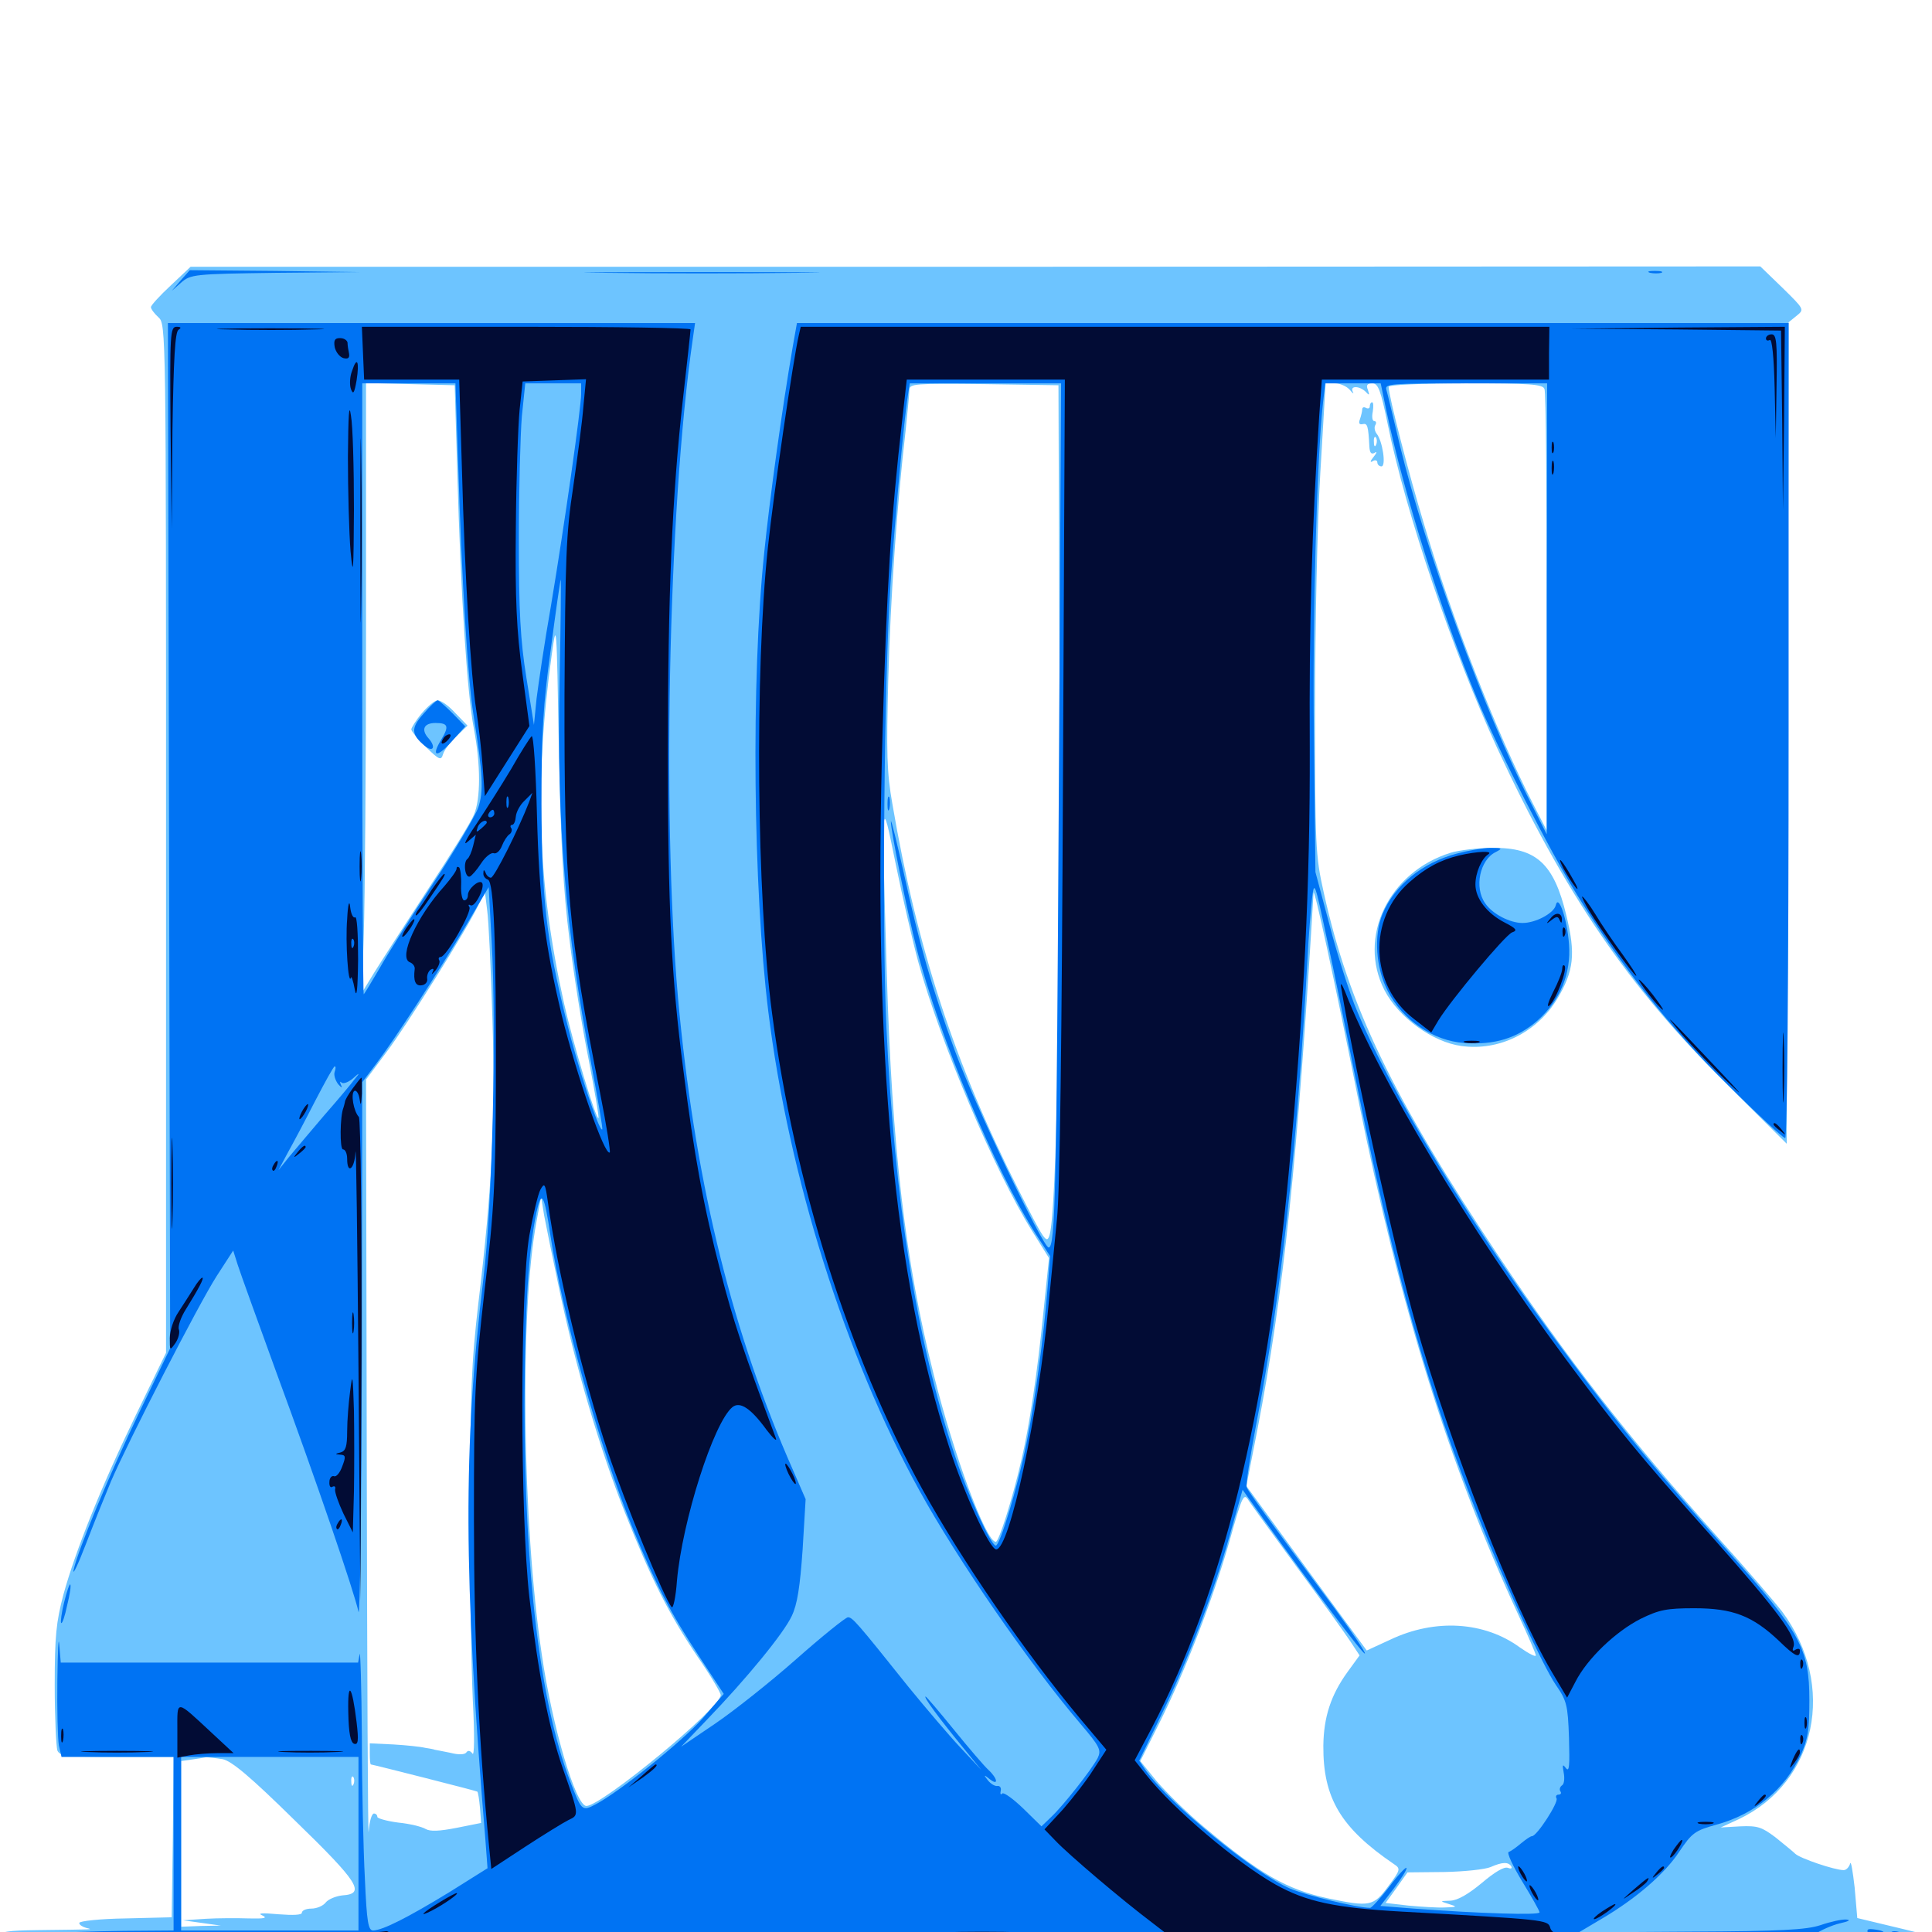 <svg xmlns="http://www.w3.org/2000/svg" viewBox="0 -1000 1000 1000">
	<path fill="#6dc4ff" d="M88.477 -852.344C82.812 -847.07 78.125 -841.992 78.125 -841.016C78.125 -840.039 79.883 -837.695 82.031 -835.742C85.938 -832.227 85.938 -829.688 85.938 -566.016V-299.805L70.508 -267.969C52.148 -230.078 39.062 -197.266 32.812 -174.609C29.102 -160.547 28.32 -153.32 28.32 -127.734C28.32 -111.133 29.102 -95.898 29.688 -93.945C31.055 -91.016 34.375 -90.625 60.547 -90.625H89.844L89.453 -49.023L88.867 -7.617L65.039 -7.031C51.758 -6.836 41.016 -5.664 41.016 -4.688C41.016 -3.711 42.578 -2.734 44.531 -2.148C48.438 -1.172 49.805 -1.367 20.117 -0.977C3.711 -0.781 0 -0.195 0 2.148C0 4.492 3.125 5.078 16.406 5.078C27.734 5.078 33.203 5.859 33.789 7.422C34.57 9.375 34.961 9.375 34.961 7.422C35.156 5.859 38.867 5.078 47.07 5.078C54.297 5.078 58.398 5.859 57.617 7.031C57.031 8.203 58.594 8.984 61.328 8.984C63.867 8.984 66.602 10.156 66.992 11.328C67.773 13.281 68.164 13.281 68.164 11.328C68.359 8.594 74.609 8.203 77.344 10.938C79.297 12.891 159.961 13.086 658.984 12.891C929.688 12.891 945.703 12.695 944.531 9.57C943.359 6.836 944.141 7.227 947.852 10.547C951.367 13.867 954.688 14.844 962.5 14.844C972.461 14.844 972.656 14.648 972.656 8.984C972.656 5.469 973.633 3.125 975.195 3.125C979.492 3.125 980.273 5.078 978.516 10.156C976.172 16.211 979.102 16.211 983.789 10.352C985.742 7.812 990.234 5.078 993.945 4.102C1000.195 2.148 999.609 1.953 980.859 -2.539L961.328 -7.227L959.961 -23.047C958.984 -31.641 958.008 -37.305 957.617 -35.352C957.031 -33.594 955.664 -32.031 954.297 -32.031C949.609 -32.031 931.836 -38.086 929.297 -40.43C927.93 -41.797 923.242 -45.508 918.945 -49.023C911.914 -54.297 909.766 -55.078 900.781 -54.688L890.625 -54.102L900 -58.398C940.234 -77.539 950.781 -127.539 922.461 -165.82C919.141 -170.117 904.492 -187.305 889.453 -203.906C842.773 -256.055 811.523 -296.289 775.977 -349.414C720.703 -432.227 698.242 -479.102 685.156 -538.086C680.859 -557.227 680.664 -562.5 680.664 -633.594C680.664 -675 681.836 -729.688 683.398 -755.273L686.133 -801.562H691.016C693.75 -801.562 697.07 -800 698.633 -798.242C700.195 -796.289 700.977 -795.898 700.195 -797.266C698.633 -800.391 703.516 -800.391 706.836 -797.266C708.789 -795.117 708.984 -795.312 708.008 -798.242C707.031 -800.586 707.617 -801.562 710.352 -801.562C713.281 -801.562 714.648 -798.242 718.359 -780.078C727.734 -734.18 751.953 -662.891 774.805 -613.086C809.57 -538.086 842.578 -489.453 893.359 -439.258L924.805 -408.008L925.391 -620.508L925.781 -833.203L929.883 -836.523C933.984 -839.844 933.984 -839.844 922.656 -850.977L911.133 -862.109L504.883 -861.914H98.633ZM236.719 -754.688C238.477 -692.578 241.797 -640.43 245.312 -622.656C248.828 -604.102 248.828 -586.523 245.312 -578.32C243.945 -574.805 233.203 -557.422 221.484 -539.648C209.766 -521.68 197.266 -502.344 193.75 -496.68L187.305 -486.133L188.281 -516.211C188.867 -532.812 189.453 -603.711 189.453 -674.023V-801.758L212.5 -801.172L235.352 -800.586ZM548.438 -639.453C549.023 -487.695 546.875 -374.805 543.359 -361.133C541.797 -355.664 540.82 -357.227 526.953 -384.57C494.336 -449.023 474.609 -509.18 461.914 -583.789C458.984 -600.195 458.789 -610.547 459.766 -648.242C460.938 -691.016 464.258 -738.672 468.75 -777.148C469.727 -786.914 470.703 -796.289 470.703 -798.242C470.703 -801.367 473.438 -801.562 509.375 -801.172L547.852 -800.586ZM799.414 -798.633C800.195 -797.07 800.586 -745.117 800.586 -683.008V-570.117L793.555 -583.789C775 -619.922 751.562 -679.492 737.305 -727.93C729.102 -754.883 718.75 -795.312 718.75 -799.805C718.75 -800.781 735.938 -801.562 758.594 -801.562C791.602 -801.562 798.633 -801.172 799.414 -798.633ZM294.727 -514.062C296.875 -496.094 301.367 -467.969 304.688 -451.562C307.812 -435.352 310.156 -421.68 309.766 -421.289C308.594 -420.117 296.68 -459.57 291.992 -480.469C278.32 -541.992 276.367 -594.336 285.547 -660.938C288.086 -679.102 288.086 -678.32 289.258 -613.086C290.234 -563.281 291.602 -538.477 294.727 -514.062ZM475.391 -501.758C486.914 -460.156 514.648 -394.141 534.18 -362.891L542.969 -348.828L540.039 -320.508C536.914 -289.258 532.812 -261.719 528.516 -243.555C523.828 -223.438 516.992 -201.953 515.43 -201.953C510.352 -201.953 493.75 -246.68 483.398 -288.086C468.555 -346.68 461.719 -405.469 458.984 -496.484C456.25 -590.82 456.055 -589.844 463.672 -552.539C467.188 -535.352 472.461 -512.5 475.391 -501.758ZM703.125 -430.469C724.609 -323.633 750.195 -241.211 785.938 -164.062C790.82 -153.516 794.922 -144.141 794.922 -143.164C794.922 -142.188 791.211 -144.141 786.719 -147.266C768.359 -160.742 742.773 -162.305 719.727 -151.367L707.422 -145.703L676.172 -188.281L645.117 -230.859L650.781 -259.766C664.453 -330.469 671.68 -399.609 679.883 -537.891C680.078 -541.602 690.625 -493.359 703.125 -430.469ZM254.883 -472.461C256.445 -420.898 254.688 -384.57 247.656 -325.977C243.945 -294.336 243.359 -278.516 243.359 -219.531C243.164 -181.445 243.945 -136.523 244.727 -119.922C245.703 -101.367 245.508 -90.625 244.531 -92.383C243.359 -93.945 242.188 -94.141 241.406 -92.969C240.625 -91.797 237.5 -91.602 233.008 -92.773C228.906 -93.555 225.391 -94.336 225 -94.336C224.805 -94.531 222.656 -94.922 220.117 -95.312C217.773 -95.898 210.352 -96.68 203.711 -97.07L191.406 -97.656V-92.188C191.406 -89.258 191.602 -86.719 191.992 -86.719C193.555 -86.523 246.68 -73.047 247.07 -72.656C247.461 -72.266 248.047 -68.555 248.438 -64.258L249.023 -56.445L236.328 -53.906C227.344 -52.148 222.656 -51.953 220.312 -53.32C218.359 -54.492 212.109 -56.055 206.055 -56.641C200.195 -57.422 195.312 -58.789 195.312 -59.57C195.312 -60.547 194.531 -61.328 193.555 -61.328C192.383 -61.328 191.211 -57.227 190.82 -51.953C190.43 -46.875 190.039 -132.422 189.844 -241.992L189.453 -441.211L199.805 -455.078C210.742 -469.531 241.992 -519.531 247.656 -531.641L250.977 -538.477L252.148 -528.906C252.93 -523.633 254.102 -498.242 254.883 -472.461ZM289.453 -332.812C297.852 -292.578 310.547 -249.805 323.438 -217.188C337.109 -182.617 345.898 -165.039 361.133 -142.383C367.773 -132.812 373.047 -123.828 373.047 -122.656C373.047 -116.016 311.328 -65.234 303.516 -65.234C298.047 -65.234 285.938 -105.859 280.469 -143.359C270.312 -211.328 268.945 -321.484 277.734 -367.969L280.078 -380.664L281.641 -370.898C282.617 -365.625 286.133 -348.438 289.453 -332.812ZM671.68 -188.281C683.984 -171.68 696.094 -154.688 698.828 -150.586L703.711 -143.164L697.461 -134.57C688.867 -122.656 685.156 -111.328 684.961 -96.484C684.766 -69.336 693.945 -53.906 721.484 -35.156C725 -32.812 725 -32.227 718.555 -23.633C710.938 -13.281 708.984 -12.891 687.5 -17.383C666.406 -21.875 652.148 -29.883 623.242 -54.297C614.258 -61.719 603.32 -72.656 598.633 -78.125L590.234 -88.477L599.805 -107.617C613.477 -134.961 627.93 -172.656 636.328 -202.148C643.164 -226.562 643.75 -227.539 646.484 -223.047C648.047 -220.703 659.375 -205.078 671.68 -188.281ZM115.234 -89.453C119.922 -88.477 129.492 -80.469 152.539 -57.812C185.742 -25.586 189.453 -19.727 177.148 -18.945C173.828 -18.555 169.922 -16.992 168.555 -15.234C167.188 -13.477 163.867 -12.109 161.133 -12.109C158.398 -12.109 156.25 -11.133 156.25 -9.961C156.25 -8.789 151.758 -8.594 144.141 -9.18C135.742 -9.961 133.008 -9.766 135.742 -8.594C138.672 -7.227 136.914 -6.836 128.906 -7.031C123.047 -7.227 112.891 -7.227 106.445 -6.836L94.727 -6.055L104.492 -4.688L114.258 -3.32L104.102 -3.125L93.75 -2.734V-45.508V-88.477L99.219 -89.258C102.148 -89.648 105.469 -90.234 106.641 -90.43C107.812 -90.43 111.719 -90.039 115.234 -89.453ZM155.859 -89.258C157.617 -89.844 156.055 -90.234 152.344 -90.234C148.633 -90.234 147.07 -89.844 149.023 -89.258C150.781 -88.867 153.906 -88.867 155.859 -89.258ZM183.008 -76.562C182.422 -75 181.836 -75.586 181.836 -77.734C181.641 -79.883 182.227 -81.055 182.812 -80.273C183.398 -79.688 183.594 -77.93 183.008 -76.562ZM782.227 -33.984C782.812 -32.812 782.031 -32.617 780.469 -33.203C778.516 -33.984 773.438 -30.859 766.992 -25.391C759.961 -19.531 754.492 -16.406 750.781 -16.211C745.117 -16.016 745.117 -16.016 750 -14.453C754.492 -13.086 754.297 -12.891 747.852 -12.695C743.945 -12.5 735.547 -13.086 728.906 -13.672L717.188 -15.039L722.852 -22.852L728.516 -30.859L747.656 -31.055C758.008 -31.25 768.75 -32.422 771.484 -33.594C777.734 -36.328 780.664 -36.328 782.227 -33.984ZM81.445 -1.367C85.547 -1.758 82.812 -2.148 75.195 -2.148C67.773 -2.148 64.453 -1.758 67.773 -1.367C71.289 -0.977 77.539 -0.977 81.445 -1.367ZM218.359 -630.859C215.234 -627.148 212.891 -623.242 212.891 -622.461C212.891 -621.484 216.406 -617.383 220.508 -613.281C227.344 -606.641 228.32 -606.25 229.297 -609.57C229.883 -611.719 233.008 -615.82 236.328 -618.945L241.992 -624.414L235.742 -630.859C232.422 -634.57 228.32 -637.5 226.562 -637.5C225 -637.5 221.289 -634.375 218.359 -630.859ZM708.984 -789.648C708.984 -788.672 708.203 -788.281 707.031 -788.867C706.055 -789.453 705.078 -789.258 705.078 -788.086C705.078 -787.109 704.492 -784.766 703.906 -783.008C703.125 -781.055 703.516 -780.078 705.273 -780.469C707.812 -781.055 708.203 -779.688 708.789 -768.75C708.984 -765.625 709.766 -764.648 711.523 -765.625C712.891 -766.602 712.695 -765.625 710.938 -763.477C709.18 -761.328 708.984 -760.352 710.547 -761.328C711.719 -762.109 712.891 -761.719 712.891 -760.742C712.891 -759.57 713.867 -758.594 715.039 -758.594C717.578 -758.594 715.625 -771.875 712.5 -775.586C711.523 -776.953 711.133 -778.906 711.914 -780.078C712.5 -781.055 712.305 -782.031 711.328 -782.031C710.352 -782.031 709.961 -784.18 710.547 -786.914C710.938 -789.648 710.938 -791.797 710.156 -791.797C709.57 -791.797 708.984 -790.82 708.984 -789.648ZM712.305 -769.922C711.719 -768.359 711.133 -768.945 711.133 -771.094C710.938 -773.242 711.523 -774.414 712.109 -773.633C712.695 -773.047 712.891 -771.289 712.305 -769.922ZM750.781 -558.594C718.75 -548.633 702.539 -514.844 716.602 -487.5C723.828 -473.438 741.602 -460.547 756.445 -458.594C775.977 -455.859 795.508 -465.625 806.055 -483.008C814.648 -497.461 815.625 -506.25 810.742 -526.172C804.297 -553.125 795.117 -561.328 772.656 -561.133C765.039 -561.133 755.273 -559.961 750.781 -558.594ZM56.25 12.305C54.883 11.719 55.859 11.328 58.594 11.328C61.328 11.328 62.305 11.719 61.133 12.305C59.766 12.695 57.422 12.695 56.25 12.305Z"/>
	<path fill="#0073f3" d="M93.555 -854.883L88.867 -849.414L93.75 -853.711C98.633 -858.008 100.586 -858.203 142.578 -858.789L186.523 -859.18L142.383 -859.766L98.242 -860.156ZM314.062 -858.789C286.914 -858.984 308.984 -859.18 363.281 -859.18C417.578 -859.18 439.648 -858.984 412.695 -858.789C385.547 -858.398 341.016 -858.398 314.062 -858.789ZM854.102 -858.789C852.148 -859.375 853.32 -859.766 856.445 -859.766C859.766 -859.766 861.133 -859.375 859.961 -858.789C858.594 -858.398 855.859 -858.398 854.102 -858.789ZM87.5 -567.383L88.086 -302.148L72.461 -269.727C56.25 -236.133 40.234 -197.461 38.086 -187.305C37.5 -184.18 40.43 -190.234 44.531 -200.977C48.633 -211.719 54.492 -226.172 57.422 -233.203C66.211 -253.711 102.734 -324.805 112.109 -339.453L120.703 -352.734L123.047 -345.312C124.414 -341.016 133.398 -316.211 142.969 -289.844C164.258 -232.031 183.203 -176.367 185.547 -165.82C186.328 -161.328 187.109 -219.336 187.305 -299.023L187.5 -439.844L194.727 -449.414C204.102 -461.719 226.953 -496.875 241.406 -521.289L252.93 -540.82L254.492 -512.5C257.031 -466.797 254.883 -375.977 250.195 -338.086C239.648 -250.781 239.844 -184.961 251.172 -48.633L252.344 -33.008L232.422 -20.508C210.938 -7.422 198.242 -0.977 193.164 -0.781C190.625 -0.781 189.844 -4.883 188.867 -27.539C188.086 -42.188 187.305 -75.391 187.305 -101.172C187.109 -127.148 186.523 -146.289 186.133 -143.75L185.352 -139.453H108.398H31.445L30.664 -148.828C30.273 -153.906 29.883 -145.508 29.688 -130.469C29.492 -115.234 29.883 -100 30.469 -96.68L31.836 -90.625H60.742H89.844V-45.703V-0.781L64.062 -0.586C49.805 -0.391 29.297 0.195 18.555 0.977L-0.977 2.148L25.391 3.711C53.32 5.273 562.695 6.445 795.898 5.273C928.516 4.688 934.766 4.492 939.648 0.977C942.578 -0.977 948.242 -3.516 952.344 -4.492C956.836 -5.469 958.203 -6.25 955.664 -6.445C953.32 -6.641 947.266 -5.273 942.188 -3.516C934.961 -1.172 922.07 -0.391 875.195 -0.195L817.188 0.195L828.711 -6.641C846.68 -17.188 861.719 -30.078 869.336 -41.797C875.781 -51.367 877.539 -52.539 888.086 -55.469C908.398 -60.938 923.828 -73.828 932.031 -91.602C935.742 -99.609 936.523 -104.688 936.523 -119.922C936.523 -146.68 931.836 -155.078 895.312 -196.094C855.859 -240.43 841.016 -258.398 813.867 -294.727C763.867 -361.523 718.945 -435.352 700.977 -480.273C697.656 -488.867 691.602 -507.812 687.891 -522.266L680.859 -548.633L680.078 -618.945C679.297 -681.641 681.641 -762.695 684.766 -791.406L685.938 -801.562H700.195H714.648L717.773 -786.523C726.562 -744.727 746.094 -682.812 764.453 -638.477C775.586 -611.523 802.539 -558.789 816.602 -536.328C839.453 -499.414 864.453 -467.969 893.945 -438.867C909.375 -423.438 922.852 -410.938 924.023 -410.938C925 -410.938 925.781 -490.43 925.781 -621.875V-832.812H669.141H412.5L410.352 -820.703C404.883 -789.062 398.242 -740.82 395.508 -713.477C388.672 -647.656 389.844 -540.234 397.656 -476.562C408.203 -391.016 437.5 -298.047 475.781 -228.711C495.703 -192.578 532.422 -139.258 559.375 -107.617C569.336 -95.898 570.117 -94.141 568.164 -90.039C564.844 -83.789 550 -65.039 544.141 -59.57L539.062 -54.688L529.688 -63.867C524.414 -68.945 519.531 -72.461 518.75 -71.68C517.969 -70.703 517.578 -71.484 517.969 -73.047C518.359 -74.609 517.578 -75.781 516.211 -75.586C515.039 -75.391 512.891 -76.562 511.328 -78.516C508.984 -81.445 509.18 -81.641 512.305 -79.102C516.992 -75.391 516.406 -79.492 511.523 -83.984C509.375 -85.938 501.367 -95.312 493.75 -104.688C486.133 -114.062 479.492 -121.875 479.102 -121.875C477.734 -121.875 486.133 -110.547 497.656 -96.484L508.008 -83.789L497.07 -95.508C491.016 -101.953 479.102 -116.016 470.312 -126.758C443.164 -160.742 441.211 -162.891 438.867 -162.891C437.5 -162.695 425.586 -153.125 412.109 -141.211C398.633 -129.297 379.883 -114.453 370.117 -107.812L352.539 -95.898L365.43 -109.375C386.719 -131.445 405.664 -154.688 409.766 -163.477C412.695 -169.531 414.062 -178.516 415.43 -197.852L416.992 -224.023L410.547 -238.867C379.492 -309.18 360.742 -384.375 351.758 -474.805C342.383 -567.188 345.703 -735.938 358.594 -824.609L359.766 -832.812H223.438H86.914ZM237.109 -761.133C239.062 -697.461 242.188 -647.852 245.117 -629.688C250 -599.023 250.391 -590.234 247.461 -581.836C245.898 -577.539 235.547 -559.961 224.219 -542.773C212.891 -525.586 200.391 -505.859 196.484 -498.828C192.383 -491.797 188.672 -485.742 188.281 -485.352C187.891 -484.961 187.5 -555.859 187.5 -642.969V-801.562H211.719H235.742ZM300.781 -796.094C300.781 -788.672 291.992 -727.148 285.156 -686.328C281.836 -667.578 278.711 -646.094 277.734 -638.477L276.367 -624.805L272.461 -649.219C269.336 -668.555 268.555 -683.594 268.555 -720.508C268.555 -746.289 269.336 -775 270.117 -784.57L271.875 -801.562H286.328H300.781ZM548.047 -591.211C546.875 -384.18 546.289 -354.297 542.773 -354.297C539.844 -354.297 504.297 -428.711 494.336 -455.859C482.227 -489.062 475.977 -510.742 467.773 -548.242C464.062 -564.648 461.133 -576.562 461.133 -574.805C460.938 -570.703 469.336 -529.102 474.414 -509.18C486.133 -463.477 515.039 -394.141 536.328 -360.938L543.555 -349.805L542.188 -333.008C540.234 -308.008 535.547 -273.633 531.25 -252.734C526.758 -230.469 517.578 -200 515.43 -200C512.891 -200 500.977 -226.367 494.141 -246.875C474.414 -306.445 463.086 -377.539 458.789 -468.555C456.445 -519.727 457.617 -647.852 460.938 -698.047C463.086 -729.297 467.969 -783.984 469.922 -795.312L470.898 -801.562H509.961H549.219ZM800.586 -684.961V-568.164L791.992 -585.156C768.555 -631.055 737.5 -716.211 724.609 -769.336C721.289 -783.398 718.164 -796.289 717.578 -798.242C716.602 -801.367 719.531 -801.562 758.594 -801.562H800.781ZM289.648 -647.852C288.086 -574.219 292.773 -517.773 305.859 -450.195C309.375 -431.445 312.109 -415.82 311.719 -415.43C310.156 -413.867 298.828 -448.438 293.164 -471.68C282.617 -514.453 280.469 -534.375 280.273 -583.789C280.273 -620.898 281.055 -634.961 285.156 -664.453C287.695 -683.984 290.039 -700 290.234 -700C290.43 -700 290.234 -676.562 289.648 -647.852ZM703.125 -434.375C721.875 -341.406 739.062 -280.273 765.43 -214.258C778.906 -180.273 798.828 -137.305 805.273 -127.93C810.938 -119.727 811.523 -117.578 812.109 -100.391C812.5 -86.133 812.305 -82.617 810.547 -84.766C808.789 -87.109 808.594 -86.719 809.375 -82.422C809.961 -79.492 809.57 -76.562 808.594 -75.977C807.422 -75.195 807.031 -73.828 807.617 -72.852C808.398 -71.875 807.812 -71.094 806.641 -71.094C805.469 -71.094 805.078 -70.117 805.664 -69.141C806.836 -67.188 795.508 -49.609 792.969 -49.609C792.188 -49.609 789.648 -47.852 787.305 -45.898C784.766 -43.75 782.031 -41.797 780.859 -41.406C779.883 -41.016 783.008 -34.18 787.891 -26.172C792.773 -18.164 796.875 -10.938 796.875 -10.156C796.875 -8.594 765.82 -9.57 731.836 -12.109L714.453 -13.477L721.68 -22.852C725.586 -28.125 728.516 -32.617 727.93 -33.203C727.539 -33.594 723.438 -29.297 718.945 -23.242C714.453 -17.383 709.961 -12.5 709.18 -12.5C702.539 -12.5 676.172 -18.945 667.773 -22.461C649.219 -30.469 605.859 -66.016 593.359 -83.203L589.648 -88.672L601.172 -112.5C615.039 -141.016 627.93 -174.805 636.719 -206.055L643.164 -228.906L653.906 -213.867C680.664 -176.562 705.664 -143.359 706.445 -144.141C707.031 -144.531 700 -154.883 691.016 -167.188C655.859 -214.453 646.289 -227.734 645.312 -230.078C644.727 -231.445 647.07 -246.094 650.195 -262.695C662.891 -327.539 671.289 -404.492 676.758 -503.711C677.344 -515.625 678.516 -529.688 679.102 -534.961C680.273 -544.336 680.469 -543.75 686.719 -514.453C690.43 -497.852 697.656 -461.719 703.125 -434.375ZM173.242 -445.312C172.656 -443.75 173.438 -441.016 175 -438.867C176.758 -436.914 177.344 -436.719 176.562 -438.281C175.781 -439.844 175.977 -440.625 176.758 -439.648C177.734 -438.867 180.273 -439.844 182.422 -441.602C186.328 -445.117 186.523 -444.922 183.398 -441.211C181.836 -439.062 174.805 -430.664 167.773 -422.656C160.938 -414.648 152.734 -404.883 149.609 -401.172L144.141 -394.336L148.828 -403.125C151.562 -408.008 158.008 -420.117 163.086 -430.078C168.164 -439.844 172.656 -448.047 173.242 -448.047C173.828 -448.047 173.828 -446.875 173.242 -445.312ZM284.961 -360.156C291.406 -317.969 310.352 -250.977 327.539 -208.789C339.453 -179.688 346.875 -165.43 361.914 -142.578L374.609 -123.242L363.672 -110.547C352.93 -98.438 320.508 -72.461 308.203 -66.016C301.172 -62.305 300.977 -62.695 294.922 -78.516C279.492 -118.945 271.484 -186.523 271.484 -273.047C271.68 -322.07 273.438 -351.758 277.539 -371.875C280.273 -384.57 281.641 -382.422 284.961 -360.156ZM185.547 -45.703V-0.781H139.648H93.75V-45.703V-90.625H139.648H185.547ZM219.141 -630.469C212.695 -623.242 212.695 -619.922 219.727 -614.062C224.219 -610.352 225.781 -613.281 221.875 -617.773C217.773 -622.266 219.336 -625.781 225.391 -625.781C231.836 -625.781 232.617 -624.219 228.516 -617.383C222.852 -608.203 225.977 -607.422 233.789 -616.211L240.82 -624.023L234.375 -630.664C230.664 -634.375 227.148 -637.5 226.562 -637.5C225.781 -637.5 222.461 -634.375 219.141 -630.469ZM459.375 -583.789C459.375 -580.664 459.766 -579.492 460.352 -581.445C460.742 -583.203 460.742 -585.938 460.352 -587.305C459.766 -588.477 459.375 -587.109 459.375 -583.789ZM754.102 -558.203C736.133 -553.516 721.68 -541.602 715.625 -526.953C710.938 -515.82 712.109 -498.828 718.359 -486.914C726.172 -471.875 741.797 -461.328 757.812 -460.156C773.633 -458.984 785.352 -462.695 795.703 -471.68C807.422 -482.031 813.281 -495.898 812.109 -511.328C811.133 -524.414 806.641 -537.5 805.273 -531.445C804.297 -527.344 794.922 -522.266 788.086 -522.266C781.445 -522.266 772.461 -526.953 768.75 -532.422C762.891 -540.625 766.016 -555.078 774.219 -558.984C777.93 -560.938 777.539 -561.133 771.484 -561.133C767.773 -561.133 759.961 -559.766 754.102 -558.203ZM33.203 -170.703C31.836 -165.234 31.25 -160.352 31.641 -159.961C32.227 -159.375 33.594 -163.477 34.766 -169.141C36.133 -174.609 36.914 -179.492 36.328 -179.883C35.938 -180.273 34.57 -176.172 33.203 -170.703ZM967.578 2.344C968.75 4.883 970.312 5.859 970.898 4.688C971.68 3.516 973.242 1.953 974.609 1.172C975.977 0.195 974.805 -0.586 971.289 -1.172C966.016 -1.953 965.82 -1.562 967.578 2.344ZM978.516 0.977C978.516 4.492 982.812 5.273 991.211 3.32C998.438 1.758 998.633 1.562 993.164 1.367C990.039 1.172 985.352 0.586 983.008 0C980.273 -0.781 978.516 -0.391 978.516 0.977Z"/>
	<path fill="#020c35" d="M88.281 -778.711L88.867 -726.367L89.258 -777.148C89.844 -814.648 90.625 -828.125 92.383 -829.297C93.945 -830.273 93.75 -830.859 91.406 -830.859C88.086 -830.859 87.891 -827.344 88.281 -778.711ZM117.773 -829.492C105.078 -829.688 115.039 -830.078 139.648 -830.078C164.453 -830.078 174.805 -829.688 162.695 -829.492C150.586 -829.102 130.469 -829.102 117.773 -829.492ZM187.891 -817.188L188.477 -803.516H213.086H237.695L239.062 -758.203C240.625 -699.805 243.75 -650 246.484 -632.617C247.656 -625.195 249.219 -611.914 249.805 -603.32L250.977 -587.891L262.5 -606.055L274.023 -624.219L270.312 -651.953C267.383 -673.633 266.602 -689.648 266.992 -726.367C267.188 -752.148 268.164 -779.883 268.945 -787.891L270.508 -802.539L286.914 -803.125L303.32 -803.711L301.953 -789.453C301.367 -781.641 298.828 -762.891 296.68 -747.852C292.969 -723.828 292.578 -710.742 292.188 -640.43C291.992 -542.188 294.141 -516.602 310.547 -434.57C313.867 -417.969 316.016 -404.102 315.625 -403.516C313.086 -401.172 298.438 -443.555 290.82 -474.219C282.031 -510.938 279.102 -533.594 277.93 -578.32C277.344 -601.172 276.172 -619.336 275.195 -618.945C274.414 -618.359 269.531 -610.742 264.453 -601.758C259.18 -592.969 250.977 -580.078 246.289 -573.047C241.211 -565.625 239.453 -561.914 241.992 -564.258L246.289 -567.969L244.922 -562.305C244.141 -558.984 242.773 -556.055 241.992 -555.469C239.648 -553.906 240.625 -545.508 243.164 -546.289C244.141 -546.68 246.875 -549.805 249.023 -553.125C251.172 -556.445 254.102 -558.789 255.469 -558.398C256.836 -557.812 258.789 -559.57 259.766 -562.109C260.742 -564.648 262.5 -567.383 263.672 -568.164C264.648 -568.75 265.234 -570.312 264.648 -571.289C263.867 -572.266 264.258 -573.047 265.039 -573.047C266.016 -573.047 266.797 -575 266.992 -577.344C267.188 -579.688 269.141 -583.398 271.484 -585.547L275.586 -589.648L273.828 -584.766C268.359 -570.703 255.859 -545.703 254.102 -545.703C253.125 -545.703 251.758 -546.875 251.367 -548.242C250.586 -550 250.195 -550 250.195 -548.047C250 -546.68 251.172 -545.117 252.539 -544.727C255.664 -543.359 256.836 -512.891 256.641 -438.281C256.445 -388.086 255.859 -374.219 250.781 -331.836C245.703 -286.914 245.312 -277.539 245.312 -213.672C245.312 -150.977 247.852 -98.242 253.125 -44.531L254.297 -32.617L271.875 -44.141C281.445 -50.391 291.602 -56.641 294.336 -58.008C299.805 -60.547 299.805 -60.352 291.211 -84.961C283.984 -105.859 278.516 -134.18 274.023 -173.047C269.141 -215.82 269.141 -333.203 274.023 -360.742C275.977 -371.484 278.516 -382.031 279.688 -384.18C281.836 -388.086 282.227 -387.5 283.594 -377.734C288.477 -341.992 301.758 -286.719 314.648 -248.438C323.242 -222.852 343.945 -172.266 347.656 -168.164C348.438 -167.188 349.805 -173.438 350.391 -181.836C353.125 -212.695 369.336 -263.672 379.102 -271.68C383.008 -274.805 388.672 -271.094 396.875 -259.766C400.195 -255.469 402.344 -253.516 401.562 -255.664C384.375 -301.758 379.492 -316.406 373.047 -341.406C364.258 -375 359.18 -402.539 353.711 -446.094C347.461 -493.945 345.703 -530.859 345.703 -609.766C345.703 -692.188 347.852 -743.359 353.516 -793.75C355.664 -812.5 357.422 -828.516 357.422 -829.492C357.422 -830.273 319.141 -830.859 272.266 -830.859H187.305ZM263.086 -582.422C262.5 -581.055 262.109 -582.031 262.109 -584.766C262.109 -587.5 262.5 -588.477 263.086 -587.305C263.477 -585.938 263.477 -583.594 263.086 -582.422ZM255.859 -578.906C255.859 -577.93 254.883 -576.953 253.711 -576.953C252.734 -576.953 252.344 -577.93 252.93 -578.906C253.516 -580.078 254.492 -580.859 255.078 -580.859C255.469 -580.859 255.859 -580.078 255.859 -578.906ZM251.953 -574.219C251.953 -573.828 250.586 -572.461 249.023 -571.094C246.484 -568.945 246.289 -569.141 247.266 -571.875C248.242 -574.609 251.953 -576.367 251.953 -574.219ZM413.477 -826.562C410.742 -815.234 400.195 -742.969 397.461 -716.602C390.625 -652.344 391.602 -535.742 399.609 -475.586C411.133 -387.695 439.258 -298.438 477.344 -229.297C497.852 -192.188 530.664 -144.531 558.984 -110.547L572.656 -94.336L566.016 -84.18C562.5 -78.516 555.273 -69.336 550.195 -63.477L540.625 -53.125L546.289 -47.266C552.93 -40.234 580.469 -16.797 596.289 -4.883L607.422 3.711L702.734 4.688C764.844 5.273 800.195 4.883 804.688 3.516C809.375 2.148 810.156 1.562 807.422 1.367C805.078 1.172 802.734 -0.391 802.344 -2.344C801.172 -6.25 799.805 -6.445 725.586 -10.547C691.016 -12.5 676.172 -15.625 660.156 -24.609C640.039 -35.938 607.227 -63.672 593.359 -81.25L587.305 -88.867L596.289 -105.859C632.617 -175.391 655.078 -266.016 666.992 -392.383C675 -478.32 678.125 -542.383 677.93 -613.086C677.539 -676.172 679.102 -727.93 682.812 -784.57L684.18 -803.516H742.969H801.758V-817.188L801.953 -830.859H608.203H414.453ZM550.195 -597.07C549.609 -464.844 548.633 -382.617 547.07 -368.945C545.898 -357.227 543.945 -337.305 542.773 -325C537.5 -268.164 522.656 -198.047 515.625 -198.047C512.305 -198.047 499.023 -226.953 491.406 -250.586C462.5 -339.844 451.953 -453.516 456.836 -621.875C458.984 -695.898 461.133 -731.836 466.992 -782.617L469.336 -803.516H510.156H551.172ZM867.578 -829.492L921.875 -828.906L922.461 -782.422L922.852 -736.133L923.438 -783.594L923.828 -830.859L868.75 -830.469L813.477 -829.883ZM914.062 -824.805C914.062 -823.828 914.844 -823.438 916.016 -824.023C917.188 -824.805 918.164 -815.43 918.555 -799.219L919.141 -773.242L919.531 -800.195C919.922 -822.852 919.531 -826.953 916.992 -826.953C915.43 -826.953 914.062 -825.977 914.062 -824.805ZM173.242 -820.312C173.828 -817.773 175.781 -815.234 177.734 -814.648C180.078 -814.062 181.055 -814.648 180.664 -816.992C180.273 -818.75 179.883 -821.289 179.883 -822.656C179.688 -823.828 178.125 -825 175.977 -825C173.242 -825 172.656 -823.828 173.242 -820.312ZM182.227 -808.008C181.055 -805.078 180.859 -800.781 181.641 -798.633C182.812 -795.508 183.398 -796.484 184.57 -803.125C186.133 -813.086 184.766 -815.82 182.227 -808.008ZM186.523 -725.391C186.523 -683.008 186.719 -665.625 186.914 -686.914C187.305 -708.008 187.305 -742.773 186.914 -764.062C186.719 -785.156 186.523 -767.773 186.523 -725.391ZM180.078 -763.477C180.078 -746.289 180.664 -724.414 181.445 -714.648C182.812 -700.195 183.008 -704.102 183.203 -736.133C183.203 -757.617 182.617 -779.688 181.641 -784.961C180.664 -791.797 180.273 -785.547 180.078 -763.477ZM803.125 -768.359C803.125 -765.625 803.516 -764.648 804.102 -766.016C804.492 -767.188 804.492 -769.531 804.102 -770.898C803.516 -772.07 803.125 -771.094 803.125 -768.359ZM803.125 -757.617C803.125 -754.492 803.516 -753.32 804.102 -755.273C804.492 -757.031 804.492 -759.766 804.102 -761.133C803.516 -762.305 803.125 -760.938 803.125 -757.617ZM229.492 -617.773C227.344 -614.648 229.297 -614.062 232.031 -617.188C233.398 -618.75 233.594 -619.922 232.617 -619.922C231.641 -619.922 230.078 -618.945 229.492 -617.773ZM186.133 -551.562C186.133 -544.531 186.523 -541.797 186.914 -545.312C187.305 -548.633 187.305 -554.492 186.914 -558.008C186.523 -561.328 186.133 -558.594 186.133 -551.562ZM755.273 -557.227C745.508 -554.883 737.891 -550.781 729.492 -543.359C707.812 -524.414 708.984 -489.844 732.031 -472.461L740.82 -465.625L744.531 -471.875C751.172 -482.617 778.906 -515.82 782.617 -517.383C785.547 -518.359 784.961 -519.336 778.906 -522.461C769.727 -527.148 763.672 -534.961 763.672 -542.188C763.672 -548.242 766.797 -555.469 770.312 -557.812C773.242 -559.766 764.453 -559.375 755.273 -557.227ZM809.18 -550.586C810.938 -547.461 813.672 -542.969 815.43 -540.82C817.188 -538.672 816.797 -540.43 814.258 -544.727C808.984 -554.297 805.078 -558.789 809.18 -550.586ZM236.328 -550.391C236.328 -549.219 233.398 -545.312 230.078 -541.406C215.82 -525.781 206.055 -504.297 212.109 -501.953C213.672 -501.367 214.844 -499.805 214.648 -498.438C213.867 -492.188 215.039 -489.453 218.359 -490.039C220.117 -490.234 221.484 -491.797 221.094 -493.555C220.898 -495.117 221.68 -497.266 222.852 -498.047C224.414 -499.023 224.805 -498.438 223.828 -496.68C223.047 -495.117 223.633 -495.703 225.391 -497.656C226.953 -499.609 227.93 -502.148 227.344 -502.93C226.758 -503.906 227.148 -504.688 228.125 -504.688C231.055 -504.688 244.336 -528.125 242.969 -530.469C242.188 -531.641 242.578 -532.031 243.555 -531.445C245.898 -530.078 251.367 -541.211 249.414 -543.164C247.656 -544.727 242.188 -539.844 242.188 -536.719C242.188 -535.156 241.406 -533.984 240.234 -533.984C239.258 -533.984 238.477 -537.5 238.672 -541.797C238.867 -546.094 238.281 -550.195 237.695 -550.977C236.914 -551.562 236.328 -551.367 236.328 -550.391ZM223.438 -539.453C220.508 -534.766 217.188 -529.883 216.211 -528.711C215.234 -527.344 214.844 -526.172 215.43 -526.172C216.016 -526.172 218.945 -529.883 222.07 -534.57C229.688 -545.703 230.859 -547.656 229.883 -547.656C229.492 -547.656 226.562 -543.945 223.438 -539.453ZM179.688 -524.219C178.711 -512.5 180.273 -489.453 181.641 -493.945C181.836 -495.117 182.812 -492.383 183.594 -488.086C184.57 -482.617 185.156 -487.305 185.352 -503.32C185.352 -517.188 184.766 -525.977 183.789 -525.195C182.812 -524.609 181.641 -526.953 181.25 -530.469C180.859 -534.57 180.078 -532.227 179.688 -524.219ZM183.008 -510.156C182.422 -508.594 181.836 -509.18 181.836 -511.328C181.641 -513.477 182.227 -514.648 182.812 -513.867C183.398 -513.281 183.594 -511.523 183.008 -510.156ZM822.461 -528.711C828.516 -518.75 845.703 -494.922 846.875 -494.922C847.461 -494.922 844.141 -500 839.648 -506.25C835.156 -512.305 828.906 -521.484 825.781 -526.758C822.656 -531.836 819.531 -535.938 818.945 -535.938C818.555 -535.938 820.117 -532.617 822.461 -528.711ZM802.539 -524.609C800 -521.68 800.195 -521.484 803.125 -523.828C805.664 -525.781 806.445 -525.781 807.227 -523.828C808.008 -522.07 808.398 -522.07 808.398 -523.633C808.789 -527.539 805.273 -528.32 802.539 -524.609ZM209.961 -519.141C208.203 -516.211 207.617 -514.648 208.789 -515.234C210.938 -516.602 215.625 -524.219 214.258 -524.219C213.672 -524.219 211.914 -521.875 209.961 -519.141ZM808.789 -517.188C808.789 -515.039 809.375 -514.453 809.961 -516.016C810.547 -517.383 810.352 -519.141 809.766 -519.727C809.18 -520.508 808.594 -519.336 808.789 -517.188ZM808.594 -498.438C808.594 -496.875 806.445 -491.406 803.906 -486.523C801.367 -481.445 800.391 -478.32 801.953 -479.492C805.273 -482.227 811.523 -498.438 809.766 -500.195C809.18 -500.781 808.594 -500.195 808.594 -498.438ZM694.141 -489.062C701.172 -446.484 722.461 -350.781 732.617 -315.234C750.977 -251.172 783.398 -167.969 803.125 -134.766L811.133 -121.289L815.43 -129.492C821.484 -141.406 836.133 -155.469 849.219 -162.109C858.789 -166.797 862.695 -167.578 876.953 -167.578C896.875 -167.578 907.031 -163.672 920.703 -150.781C929.102 -142.578 931.641 -141.406 931.641 -145.703C931.641 -146.68 930.664 -146.875 929.297 -146.094C927.93 -145.117 927.539 -145.703 928.32 -147.656C930.078 -152.734 920.312 -166.016 886.523 -204.102C848.242 -246.875 837.305 -260.352 809.766 -297.461C760.547 -363.867 713.281 -442.773 696.289 -486.523C694.531 -490.82 693.75 -491.797 694.141 -489.062ZM853.516 -485.156C856.836 -480.859 860.156 -477.344 860.742 -477.344C861.133 -477.344 858.789 -480.859 855.469 -485.156C852.148 -489.453 848.828 -492.969 848.242 -492.969C847.852 -492.969 850.195 -489.453 853.516 -485.156ZM870.508 -464.648C876.172 -458.203 886.523 -447.266 893.945 -440.234C903.516 -431.055 902.148 -432.812 888.672 -447.07C862.695 -474.609 859.18 -478.125 870.508 -464.648ZM922.656 -447.07C922.656 -431.055 923.047 -424.609 923.242 -433.008C923.633 -441.406 923.633 -454.492 923.242 -462.305C923.047 -470.117 922.656 -463.281 922.656 -447.07ZM758.398 -460.352C756.445 -460.938 758.008 -461.328 761.719 -461.328C765.43 -461.328 766.992 -460.938 765.234 -460.352C763.281 -459.961 760.156 -459.961 758.398 -460.352ZM182.617 -436.719C180.469 -433.789 178.516 -430.664 178.516 -429.492C178.32 -428.516 177.93 -427.148 177.734 -426.562C175.977 -422.266 175.781 -405.078 177.539 -405.078C178.711 -405.078 179.688 -402.93 179.688 -400.195C179.688 -391.797 183.594 -394.922 183.984 -403.711C184.375 -408.203 184.961 -357.812 185.547 -291.797L186.523 -171.68L187.109 -295.898C187.305 -364.258 186.719 -420.703 185.742 -421.875C183.008 -424.805 181.445 -433.984 183.398 -435.352C184.375 -435.938 185.742 -433.984 186.133 -431.055C186.719 -427.148 186.914 -427.93 187.305 -433.984C187.305 -438.477 187.305 -442.188 187.109 -442.188C186.719 -442.188 184.766 -439.648 182.617 -436.719ZM156.25 -424.609C155.078 -422.461 154.688 -420.703 155.078 -420.703C155.664 -420.703 157.031 -422.461 158.203 -424.609C159.375 -426.758 159.766 -428.516 159.375 -428.516C158.789 -428.516 157.422 -426.758 156.25 -424.609ZM88.672 -387.5C88.672 -366.602 89.062 -358.008 89.258 -368.555C89.648 -378.906 89.648 -396.094 89.258 -406.641C89.062 -416.992 88.672 -408.398 88.672 -387.5ZM917.969 -417.969C917.969 -417.578 919.531 -416.016 921.484 -414.648C924.414 -412.109 924.609 -412.305 922.07 -415.43C919.531 -418.555 917.969 -419.531 917.969 -417.969ZM154.102 -403.711C151.562 -400.586 151.758 -400.391 154.883 -402.93C156.641 -404.297 158.203 -405.859 158.203 -406.25C158.203 -407.812 156.641 -406.836 154.102 -403.711ZM141.602 -397.07C140.82 -395.898 140.625 -394.727 141.211 -394.141C141.602 -393.555 142.578 -394.531 143.164 -396.289C144.531 -399.609 143.359 -400.195 141.602 -397.07ZM100.391 -333.398C98.438 -330.273 94.922 -324.805 92.383 -320.898C89.844 -317.188 87.891 -311.133 87.891 -307.422C87.891 -300.781 87.891 -300.781 90.82 -304.883C92.383 -307.227 93.164 -310.352 92.578 -311.914C91.992 -313.477 93.555 -318.164 96.289 -322.461C102.734 -332.812 105.859 -338.672 104.688 -338.672C104.102 -338.672 102.148 -336.328 100.391 -333.398ZM182.227 -315.234C182.227 -310.352 182.617 -308.398 183.008 -310.938C183.398 -313.281 183.398 -317.188 183.008 -319.727C182.617 -322.07 182.227 -320.117 182.227 -315.234ZM181.25 -280.078C180.469 -274.219 179.688 -264.844 179.688 -259.18C179.688 -251.172 178.906 -249.023 176.367 -248.242C173.242 -247.461 173.242 -247.266 176.172 -247.07C178.906 -246.875 179.102 -246.094 177.148 -241.016C175.977 -237.695 174.023 -235.352 172.852 -235.938C171.68 -236.328 170.508 -234.961 170.508 -233.008C170.312 -230.859 171.094 -229.688 172.07 -230.469C173.242 -231.055 173.828 -230.469 173.438 -229.102C173.242 -227.539 175.195 -222.07 177.734 -216.602L182.617 -206.836L183.203 -227.93C183.398 -239.453 183.398 -258.203 183.203 -269.922C182.617 -288.672 182.422 -289.648 181.25 -280.078ZM406.445 -241.992C406.445 -241.016 407.617 -237.891 409.18 -235.156C410.742 -232.422 411.914 -231.25 411.914 -232.227C411.914 -233.398 410.742 -236.328 409.18 -239.062C407.617 -241.797 406.445 -243.164 406.445 -241.992ZM174.805 -211.523C174.023 -210.352 173.828 -209.18 174.414 -208.594C174.805 -208.008 175.781 -208.984 176.367 -210.742C177.734 -214.062 176.562 -214.648 174.805 -211.523ZM931.836 -138.281C931.836 -136.133 932.422 -135.547 933.008 -137.109C933.594 -138.477 933.398 -140.234 932.812 -140.82C932.227 -141.602 931.641 -140.43 931.836 -138.281ZM180.273 -113.672C180.469 -102.93 181.445 -98.242 183.203 -97.461C185.352 -96.68 185.742 -98.828 184.57 -108.594C182.227 -127.93 179.883 -130.664 180.273 -113.672ZM91.797 -104.297V-90.234L97.852 -91.406C101.172 -91.992 107.812 -92.578 112.5 -92.578H120.898L109.766 -102.93C90.625 -120.703 91.797 -120.508 91.797 -104.297ZM933.984 -108.203C933.984 -105.469 934.375 -104.492 934.961 -105.859C935.352 -107.031 935.352 -109.375 934.961 -110.742C934.375 -111.914 933.984 -110.938 933.984 -108.203ZM31.641 -101.367C31.641 -98.242 32.031 -97.07 32.617 -99.023C33.008 -100.781 33.008 -103.516 32.617 -104.883C32.031 -106.055 31.641 -104.688 31.641 -101.367ZM931.836 -99.219C931.836 -97.07 932.422 -96.484 933.008 -98.047C933.594 -99.414 933.398 -101.172 932.812 -101.758C932.227 -102.539 931.641 -101.367 931.836 -99.219ZM45.508 -93.164C37.109 -93.359 43.945 -93.75 60.547 -93.75C77.148 -93.75 83.984 -93.359 75.781 -93.164C67.383 -92.773 53.711 -92.773 45.508 -93.164ZM146.875 -93.164C139.648 -93.555 146.094 -93.75 161.133 -93.75C176.172 -93.75 182.031 -93.359 174.219 -93.164C166.406 -92.773 154.102 -92.773 146.875 -93.164ZM927.93 -89.258C925.977 -84.18 925.977 -83.984 928.711 -87.5C930.273 -89.648 931.641 -91.992 931.641 -92.969C931.641 -95.898 930.273 -94.531 927.93 -89.258ZM332.031 -80.664L325.195 -74.805L332.617 -79.883C339.062 -84.57 341.016 -86.719 339.258 -86.719C339.062 -86.719 335.742 -83.984 332.031 -80.664ZM909.961 -67.773C907.422 -64.648 907.617 -64.453 910.742 -66.992C913.867 -69.531 914.844 -71.094 913.281 -71.094C912.891 -71.094 911.328 -69.531 909.961 -67.773ZM879.492 -56.055C877.539 -56.641 879.102 -57.031 882.812 -57.031C886.523 -57.031 888.086 -56.641 886.328 -56.055C884.375 -55.664 881.25 -55.664 879.492 -56.055ZM866.211 -42.578C864.453 -39.648 863.867 -38.086 865.039 -38.672C867.188 -40.039 871.875 -47.656 870.508 -47.656C869.922 -47.656 868.164 -45.312 866.211 -42.578ZM787.109 -30.078C788.281 -27.93 789.648 -26.172 790.234 -26.172C790.625 -26.172 790.234 -27.93 789.062 -30.078C787.891 -32.227 786.523 -33.984 785.938 -33.984C785.547 -33.984 785.938 -32.227 787.109 -30.078ZM857.227 -30.664C854.688 -27.539 854.883 -27.344 858.008 -29.883C859.766 -31.25 861.328 -32.812 861.328 -33.203C861.328 -34.766 859.766 -33.789 857.227 -30.664ZM845.703 -22.07C838.867 -16.016 838.867 -16.016 845.117 -20.312C848.633 -22.461 851.953 -25.195 852.539 -26.172C854.492 -29.297 852.93 -28.32 845.703 -22.07ZM792.969 -20.312C794.141 -18.164 795.508 -16.406 796.094 -16.406C796.484 -16.406 796.094 -18.164 794.922 -20.312C793.75 -22.461 792.383 -24.219 791.797 -24.219C791.406 -24.219 791.797 -22.461 792.969 -20.312ZM227.93 -15.625C218.555 -9.961 216.016 -7.227 223.633 -11.133C229.688 -14.258 238.086 -20.117 236.328 -20.117C235.742 -20.117 232.031 -18.164 227.93 -15.625ZM829.102 -10.547C825.977 -8.398 824.219 -6.641 825.195 -6.641C827.148 -6.641 837.695 -14.258 835.938 -14.453C835.352 -14.453 832.422 -12.695 829.102 -10.547ZM183.594 1.172L168.945 2.344L186.133 2.734C197.266 2.93 202.93 2.344 202.148 1.172C201.562 0 200.391 -0.586 199.609 -0.391C198.828 -0.195 191.602 0.391 183.594 1.172ZM466.797 1.172C457.617 1.758 477.93 2.344 511.719 2.344C554.102 2.539 566.602 1.953 551.758 1.172C526.172 -0.586 489.648 -0.586 466.797 1.172ZM23.047 2.539C10.938 2.344 20.703 1.953 44.922 1.953C69.141 1.953 78.906 2.344 66.992 2.539C54.883 2.93 34.961 2.93 23.047 2.539ZM94.336 2.539C91.211 2.148 93.75 1.758 99.609 1.758C105.469 1.758 108.008 2.148 105.078 2.539C101.953 2.93 97.266 2.93 94.336 2.539ZM121.68 2.539C117.578 2.148 120.898 1.758 128.906 1.758C136.914 1.758 140.234 2.148 136.328 2.539C132.227 2.93 125.586 2.93 121.68 2.539ZM146.094 2.539C144.727 1.953 145.703 1.562 148.438 1.562C151.172 1.562 152.148 1.953 150.977 2.539C149.609 2.93 147.266 2.93 146.094 2.539ZM212.5 2.539C208.984 2.148 211.719 1.758 218.75 1.758C225.781 1.758 228.516 2.148 225.195 2.539C221.68 2.93 215.82 2.93 212.5 2.539ZM238.867 2.539C236.914 1.953 238.086 1.562 241.211 1.562C244.531 1.562 245.898 1.953 244.727 2.539C243.359 2.93 240.625 2.93 238.867 2.539ZM262.305 2.539C259.18 2.148 261.719 1.758 267.578 1.758C273.438 1.758 275.977 2.148 273.047 2.539C269.922 2.93 265.234 2.93 262.305 2.539ZM372.656 2.539C370.117 2.148 372.07 1.758 376.953 1.758C381.836 1.758 383.789 2.148 381.445 2.539C378.906 2.93 375 2.93 372.656 2.539ZM850.195 2.539C847.07 2.148 849.609 1.758 855.469 1.758C861.328 1.758 863.867 2.148 860.938 2.539C857.812 2.93 853.125 2.93 850.195 2.539ZM878.516 2.539C875.977 2.148 877.539 1.758 881.836 1.758C886.133 1.562 888.086 1.953 886.328 2.539C884.375 2.93 880.859 2.93 878.516 2.539ZM897.07 2.539C895.117 1.953 896.289 1.562 899.414 1.562C902.734 1.562 904.102 1.953 902.93 2.539C901.562 2.93 898.828 2.93 897.07 2.539Z"/>
</svg>